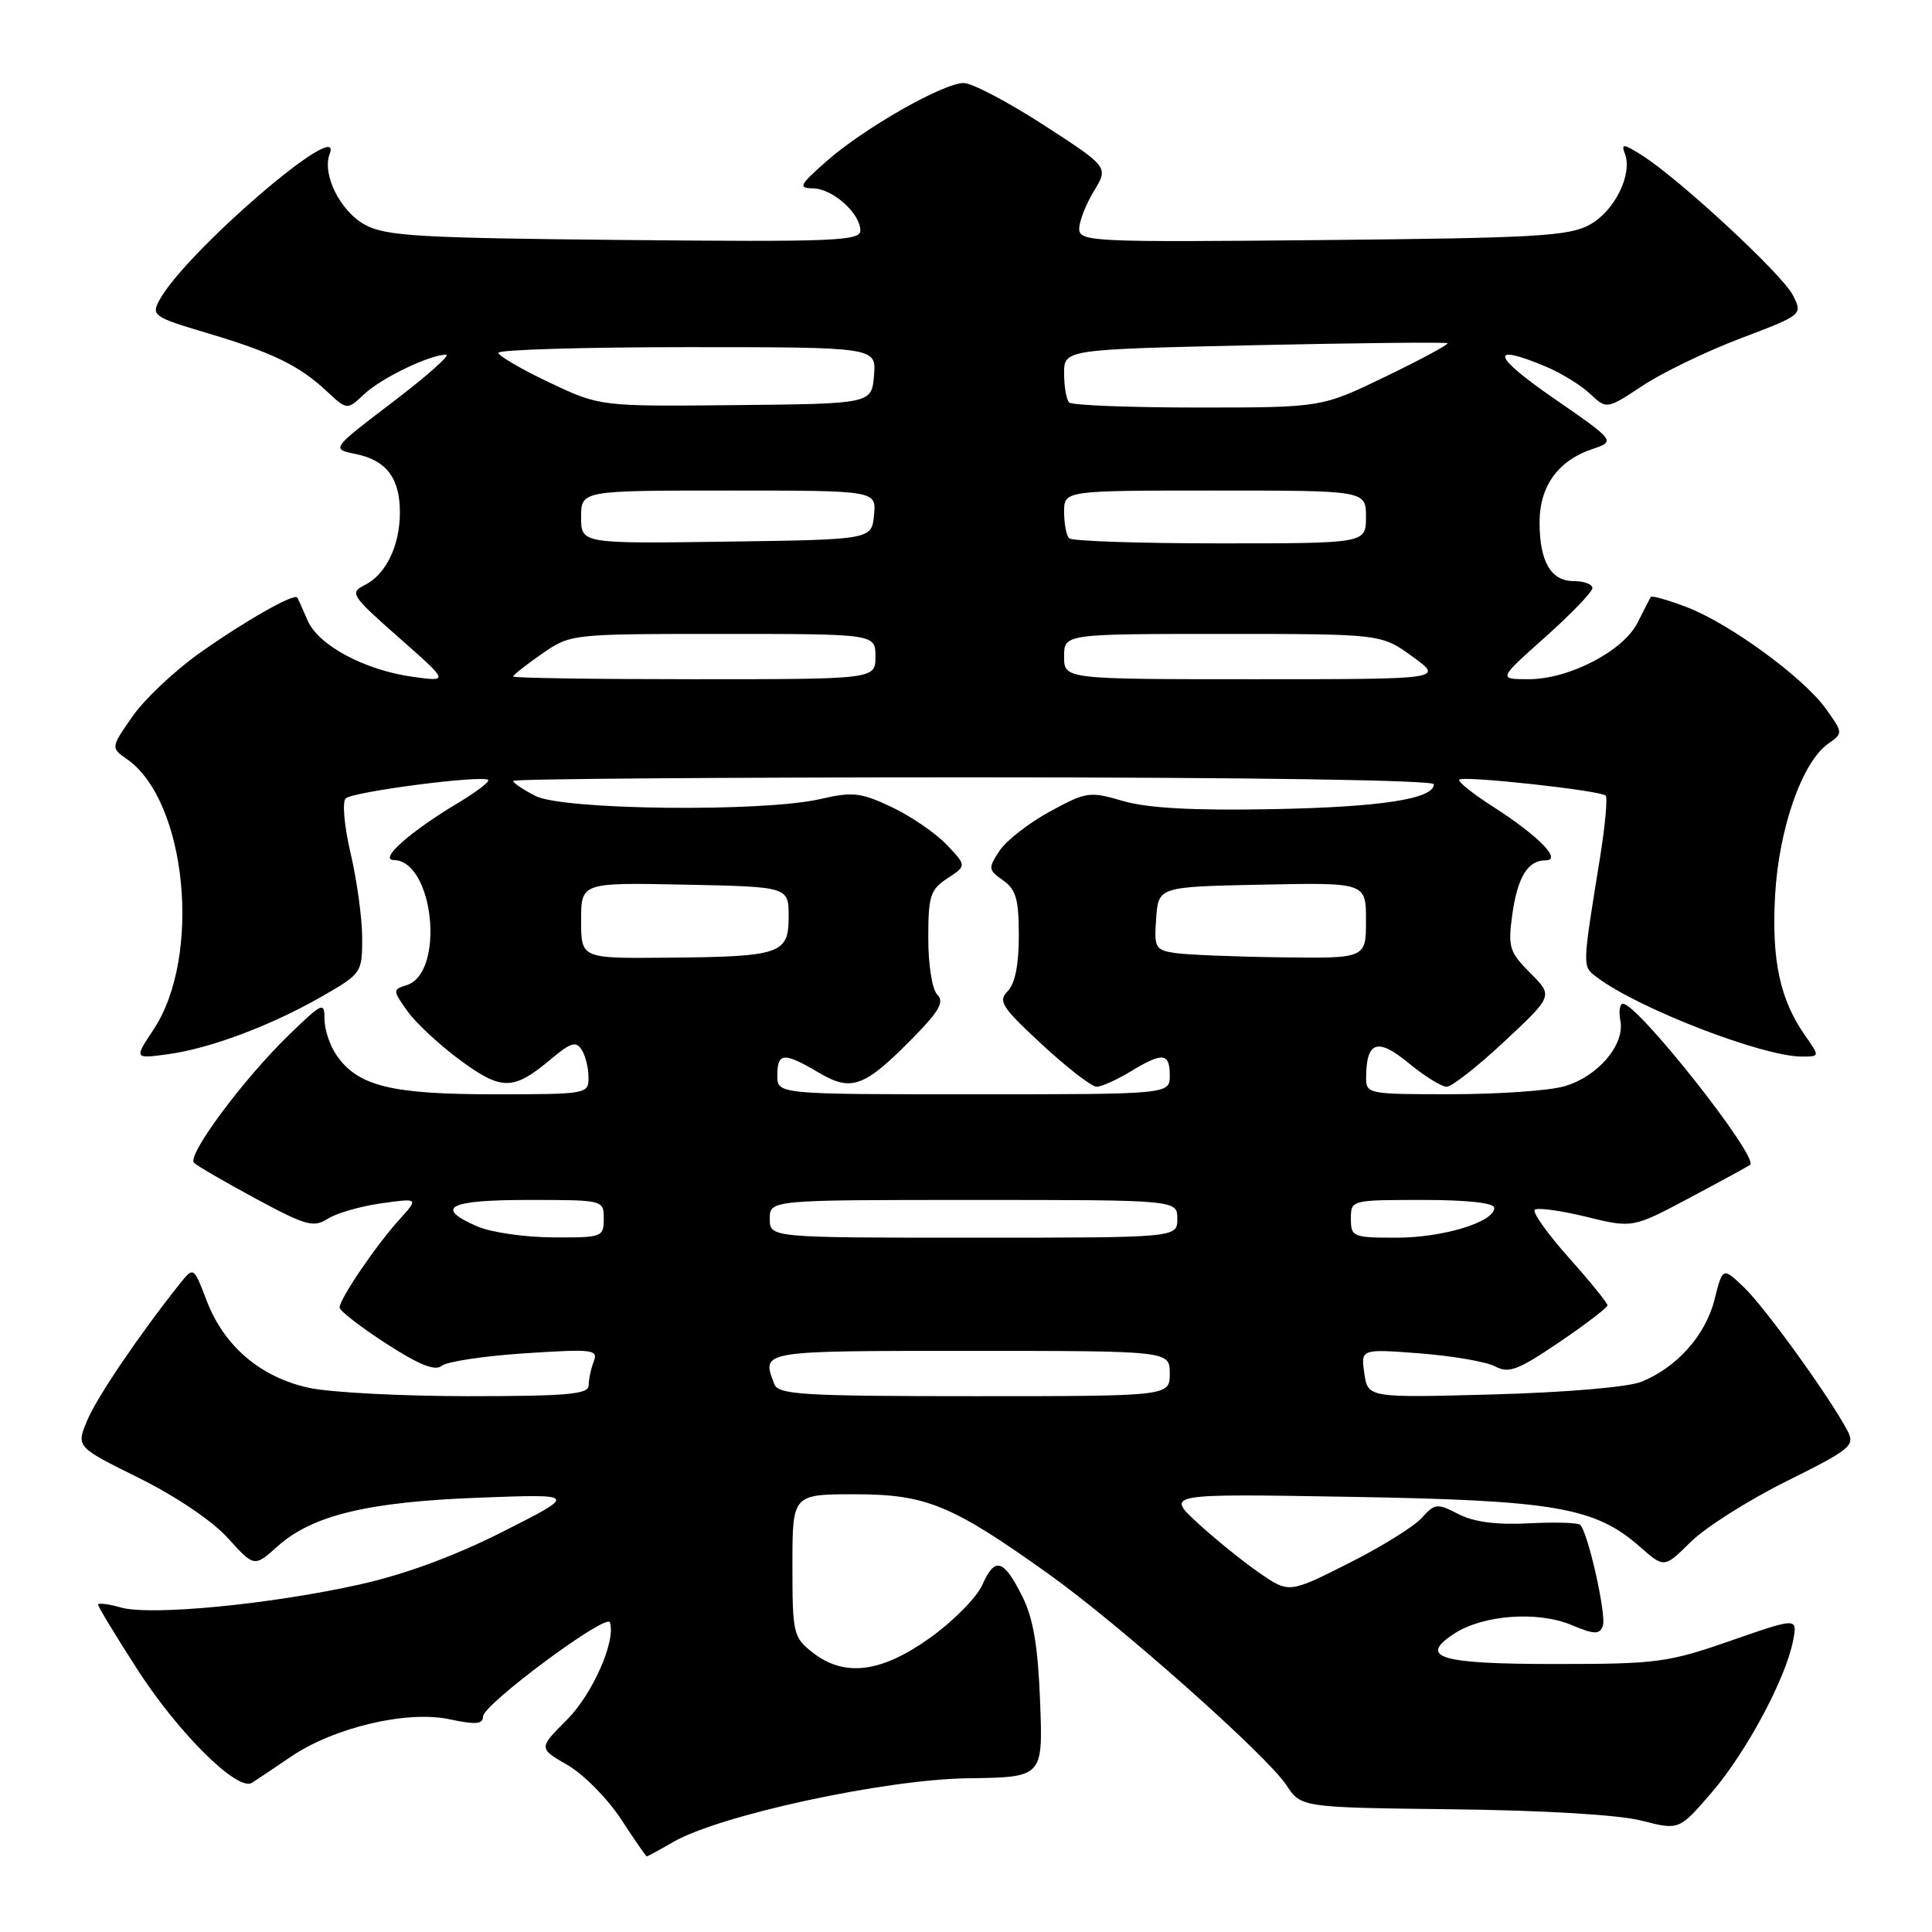 <?xml version="1.0" encoding="UTF-8" standalone="no"?>
<!DOCTYPE svg PUBLIC "-//W3C//DTD SVG 1.1//EN" "http://www.w3.org/Graphics/SVG/1.1/DTD/svg11.dtd" >
<svg xmlns="http://www.w3.org/2000/svg" xmlns:xlink="http://www.w3.org/1999/xlink" version="1.1" viewBox="0 0 256 256">
 <g >
 <path fill="currentColor"
d=" M 89.19 244.08 C 95.34 240.52 117.24 235.78 128.24 235.63 C 138.20 235.50 138.20 235.50 137.82 225.50 C 137.54 218.14 136.92 214.46 135.47 211.55 C 132.98 206.57 131.83 206.23 130.16 210.01 C 129.43 211.66 126.32 214.81 123.25 217.01 C 116.74 221.67 111.88 222.27 107.63 218.93 C 105.12 216.95 105.00 216.42 105.00 207.43 C 105.00 198.00 105.00 198.00 113.26 198.00 C 122.73 198.00 126.11 199.39 139.01 208.61 C 148.40 215.32 167.85 232.59 170.45 236.54 C 172.41 239.50 172.41 239.50 192.45 239.74 C 204.60 239.88 214.47 240.47 217.50 241.24 C 222.50 242.52 222.50 242.52 226.81 237.51 C 231.41 232.15 236.60 222.47 237.59 217.41 C 238.19 214.32 238.19 214.32 229.34 217.40 C 221.08 220.28 219.58 220.49 206.30 220.49 C 190.79 220.50 187.85 219.64 192.67 216.48 C 196.49 213.98 203.71 213.44 208.20 215.31 C 211.27 216.59 211.93 216.61 212.38 215.45 C 212.90 214.10 210.44 203.11 209.39 202.05 C 209.09 201.76 206.01 201.67 202.54 201.85 C 198.25 202.07 195.27 201.67 193.24 200.62 C 190.43 199.17 190.13 199.20 188.37 201.15 C 187.34 202.29 182.97 205.00 178.65 207.17 C 170.79 211.13 170.79 211.13 166.78 208.35 C 164.58 206.82 160.91 203.85 158.64 201.75 C 154.50 197.92 154.50 197.92 179.00 198.34 C 206.03 198.80 211.33 199.72 217.28 204.94 C 220.52 207.79 220.52 207.79 224.01 204.33 C 225.93 202.42 231.64 198.80 236.70 196.28 C 245.25 192.03 245.83 191.55 244.81 189.60 C 242.55 185.27 233.92 173.30 231.15 170.64 C 228.27 167.88 228.27 167.88 227.18 172.21 C 225.99 176.93 222.21 181.18 217.50 183.09 C 215.75 183.80 207.56 184.50 197.88 184.77 C 181.26 185.22 181.26 185.22 180.78 181.98 C 180.31 178.73 180.31 178.73 188.16 179.33 C 192.48 179.67 196.96 180.44 198.12 181.06 C 199.91 182.02 201.15 181.55 206.61 177.85 C 210.12 175.47 213.00 173.26 213.00 172.96 C 213.00 172.65 210.70 169.81 207.88 166.65 C 205.06 163.49 203.03 160.64 203.36 160.31 C 203.69 159.98 206.74 160.39 210.14 161.22 C 216.33 162.74 216.33 162.74 223.92 158.70 C 228.09 156.48 231.68 154.52 231.90 154.35 C 233.12 153.38 217.03 133.00 215.05 133.00 C 214.62 133.00 214.47 134.02 214.71 135.27 C 215.32 138.47 211.65 142.73 207.20 143.96 C 205.17 144.53 198.44 144.99 192.25 144.99 C 181.24 145.00 181.00 144.95 181.02 142.75 C 181.05 137.97 182.53 137.47 186.63 140.85 C 188.73 142.58 191.01 144.00 191.69 144.00 C 192.37 144.00 195.82 141.29 199.36 137.98 C 205.80 131.96 205.80 131.96 202.77 128.93 C 200.01 126.17 199.80 125.49 200.37 121.30 C 201.06 116.26 202.42 114.00 204.78 114.00 C 207.04 114.00 203.90 110.78 197.82 106.88 C 195.13 105.16 193.12 103.55 193.36 103.30 C 193.91 102.76 212.08 104.74 212.76 105.42 C 213.03 105.70 212.69 109.43 212.00 113.71 C 209.63 128.39 209.63 128.01 211.63 129.52 C 217.10 133.64 233.56 140.00 238.75 140.00 C 241.14 140.00 241.14 140.00 239.21 137.25 C 235.85 132.46 234.73 127.26 235.21 118.62 C 235.71 109.76 238.79 100.96 242.26 98.53 C 244.22 97.16 244.22 97.11 241.97 93.96 C 239.01 89.80 229.20 82.62 223.48 80.44 C 220.99 79.49 218.85 78.89 218.73 79.11 C 218.60 79.32 217.82 80.85 216.99 82.50 C 215.09 86.28 207.91 90.00 202.54 90.00 C 198.50 89.99 198.50 89.99 204.75 84.42 C 208.19 81.35 211.00 78.43 211.00 77.92 C 211.00 77.41 209.89 77.00 208.54 77.00 C 205.50 77.00 204.00 74.42 204.00 69.18 C 204.00 64.45 206.46 61.03 210.92 59.53 C 214.10 58.46 214.10 58.46 205.81 52.73 C 197.72 47.14 197.29 45.42 204.77 48.55 C 206.81 49.40 209.47 51.03 210.69 52.18 C 212.90 54.25 212.90 54.25 217.65 51.11 C 220.26 49.38 226.11 46.55 230.65 44.83 C 238.89 41.70 238.89 41.70 237.54 39.07 C 236.11 36.31 222.54 23.73 217.60 20.60 C 215.12 19.03 214.78 18.99 215.30 20.35 C 216.36 23.09 213.94 27.97 210.64 29.78 C 207.89 31.29 203.48 31.54 175.25 31.81 C 144.66 32.11 143.00 32.03 143.00 30.31 C 143.01 29.32 143.88 27.07 144.95 25.32 C 146.89 22.13 146.89 22.13 138.30 16.57 C 133.57 13.51 128.80 11.00 127.70 11.00 C 124.98 11.00 114.42 17.02 109.50 21.38 C 105.91 24.55 105.73 24.92 107.75 24.96 C 110.35 25.01 114.00 28.28 114.00 30.55 C 114.00 31.93 110.46 32.07 82.75 31.80 C 55.45 31.54 51.10 31.28 48.36 29.78 C 45.07 27.98 42.64 23.09 43.69 20.37 C 45.65 15.27 24.50 33.47 21.10 39.81 C 20.04 41.79 20.40 42.03 27.24 44.07 C 36.03 46.67 39.63 48.42 43.24 51.79 C 45.99 54.36 45.99 54.36 48.26 52.23 C 50.54 50.08 56.94 47.00 59.11 47.00 C 59.75 47.00 56.59 49.81 52.07 53.25 C 43.87 59.49 43.87 59.49 47.14 60.16 C 51.22 61.00 53.00 63.37 52.99 67.94 C 52.97 72.35 51.13 76.13 48.32 77.53 C 46.30 78.54 46.54 78.92 52.84 84.47 C 59.50 90.34 59.50 90.34 54.75 89.69 C 48.34 88.81 42.18 85.52 40.76 82.21 C 40.12 80.72 39.50 79.35 39.39 79.18 C 39.00 78.56 32.47 82.27 26.45 86.53 C 23.12 88.89 19.11 92.68 17.54 94.95 C 14.67 99.08 14.67 99.08 16.85 100.61 C 24.74 106.13 26.76 126.71 20.37 136.38 C 17.77 140.30 17.77 140.30 22.25 139.69 C 27.90 138.92 35.99 135.87 42.75 131.98 C 47.92 129.00 48.00 128.89 47.99 124.23 C 47.98 121.63 47.29 116.61 46.46 113.08 C 45.62 109.53 45.33 106.27 45.80 105.80 C 46.70 104.90 63.99 102.66 64.69 103.35 C 64.91 103.57 63.16 104.91 60.80 106.33 C 54.30 110.21 50.13 113.92 52.19 113.96 C 57.50 114.08 59.00 128.91 53.88 130.54 C 52.01 131.13 52.02 131.21 54.00 134.00 C 55.12 135.57 58.27 138.49 61.00 140.50 C 66.52 144.55 68.04 144.52 73.09 140.27 C 75.62 138.14 76.34 137.93 77.07 139.09 C 77.57 139.86 77.98 141.51 77.98 142.75 C 78.00 144.96 77.80 145.00 65.47 145.00 C 51.87 145.00 47.46 143.92 44.63 139.88 C 43.73 138.60 43.00 136.44 43.00 135.07 C 43.00 132.71 42.77 132.80 38.38 137.04 C 32.32 142.88 24.71 153.12 25.71 154.08 C 26.15 154.50 29.83 156.64 33.91 158.84 C 40.51 162.40 41.55 162.69 43.41 161.50 C 44.56 160.76 47.75 159.84 50.50 159.45 C 55.50 158.75 55.50 158.75 52.89 161.63 C 49.84 164.99 45.00 172.11 45.00 173.25 C 45.00 173.69 47.77 175.83 51.15 178.02 C 55.54 180.86 57.65 181.70 58.53 180.98 C 59.20 180.42 64.16 179.67 69.54 179.32 C 78.59 178.73 79.29 178.81 78.67 180.42 C 78.30 181.38 78.00 182.80 78.00 183.58 C 78.00 184.75 75.15 185.00 62.05 185.00 C 53.28 185.00 43.79 184.51 40.97 183.90 C 34.56 182.52 29.70 178.40 27.39 172.36 C 25.65 167.81 25.65 167.81 23.79 170.15 C 18.38 176.96 12.83 185.15 11.55 188.23 C 10.09 191.72 10.09 191.72 18.41 195.84 C 23.31 198.27 28.17 201.55 30.21 203.82 C 33.69 207.66 33.69 207.66 36.80 204.88 C 41.40 200.77 48.76 199.00 63.50 198.45 C 76.50 197.96 76.50 197.96 66.72 202.91 C 60.33 206.15 53.73 208.59 47.72 209.94 C 35.91 212.58 19.93 214.13 16.01 213.00 C 14.36 212.53 13.00 212.36 13.00 212.63 C 13.00 212.89 15.29 216.69 18.10 221.05 C 23.56 229.58 31.49 237.44 33.39 236.23 C 34.02 235.83 36.33 234.28 38.52 232.79 C 44.23 228.90 53.91 226.61 59.55 227.81 C 63.04 228.55 64.00 228.47 64.00 227.45 C 64.00 225.86 80.37 213.71 80.81 214.97 C 81.65 217.38 78.53 224.47 75.12 227.88 C 71.35 231.65 71.35 231.65 75.19 233.87 C 77.31 235.09 80.49 238.31 82.27 241.02 C 84.05 243.74 85.59 245.97 85.69 245.98 C 85.80 245.99 87.37 245.14 89.19 244.08 Z  M 102.61 183.42 C 100.89 178.94 100.52 179.00 128.50 179.00 C 155.00 179.00 155.00 179.00 155.00 182.00 C 155.00 185.00 155.00 185.00 129.11 185.00 C 106.42 185.00 103.14 184.80 102.61 183.42 Z  M 63.25 162.51 C 57.48 160.00 59.41 159.00 70.00 159.00 C 80.00 159.00 80.00 159.00 80.00 161.50 C 80.00 163.92 79.79 164.00 73.25 163.96 C 69.54 163.94 65.04 163.29 63.25 162.51 Z  M 102.00 161.50 C 102.00 159.00 102.00 159.00 129.00 159.00 C 156.00 159.00 156.00 159.00 156.00 161.50 C 156.00 164.00 156.00 164.00 129.00 164.00 C 102.00 164.00 102.00 164.00 102.00 161.50 Z  M 179.00 161.50 C 179.00 159.01 179.03 159.00 188.50 159.00 C 194.47 159.00 198.00 159.39 198.00 160.05 C 198.00 161.93 191.21 164.00 185.03 164.00 C 179.26 164.00 179.00 163.89 179.00 161.50 Z  M 103.00 142.50 C 103.00 139.45 103.85 139.39 108.51 142.14 C 112.86 144.71 114.55 144.07 121.11 137.38 C 124.46 133.97 125.14 132.74 124.20 131.80 C 123.52 131.12 123.00 127.88 123.00 124.32 C 123.00 118.70 123.27 117.87 125.55 116.38 C 128.09 114.71 128.09 114.71 125.40 111.89 C 123.92 110.35 120.64 108.11 118.11 106.92 C 114.05 105.01 112.97 104.89 108.69 105.88 C 101.11 107.63 74.57 107.34 70.95 105.47 C 69.33 104.64 68.00 103.74 68.00 103.47 C 68.00 103.21 95.45 103.00 129.00 103.00 C 165.58 103.00 190.00 103.37 190.00 103.92 C 190.00 105.87 182.95 106.95 168.50 107.22 C 158.08 107.41 152.08 107.09 148.83 106.14 C 144.36 104.84 143.95 104.90 139.10 107.54 C 136.31 109.06 133.31 111.40 132.43 112.75 C 130.92 115.05 130.95 115.28 132.91 116.65 C 134.63 117.85 135.00 119.17 135.00 123.99 C 135.00 127.84 134.49 130.37 133.52 131.34 C 132.21 132.65 132.74 133.47 138.08 138.41 C 141.40 141.48 144.65 144.00 145.31 144.00 C 145.96 143.99 147.97 143.09 149.77 142.00 C 154.05 139.39 155.00 139.48 155.00 142.50 C 155.00 145.00 155.00 145.00 129.00 145.00 C 103.00 145.00 103.00 145.00 103.00 142.50 Z  M 77.00 121.97 C 77.00 116.94 77.00 116.94 90.75 117.22 C 104.50 117.50 104.50 117.50 104.50 121.45 C 104.50 126.43 103.49 126.77 88.25 126.90 C 77.00 127.00 77.00 127.00 77.00 121.97 Z  M 155.70 126.28 C 153.08 125.88 152.91 125.58 153.20 121.68 C 153.50 117.50 153.50 117.50 167.25 117.22 C 181.00 116.94 181.00 116.94 181.00 121.97 C 181.00 127.00 181.00 127.00 169.75 126.85 C 163.56 126.77 157.24 126.51 155.70 126.28 Z  M 68.00 89.64 C 68.00 89.44 69.71 88.09 71.80 86.64 C 75.61 84.00 75.61 84.00 95.80 84.00 C 116.00 84.00 116.00 84.00 116.00 87.00 C 116.00 90.00 116.00 90.00 92.00 90.00 C 78.80 90.00 68.00 89.84 68.00 89.64 Z  M 141.00 87.00 C 141.00 84.00 141.00 84.00 162.01 84.00 C 183.02 84.00 183.02 84.00 187.16 87.00 C 191.30 90.00 191.30 90.00 166.15 90.00 C 141.00 90.00 141.00 90.00 141.00 87.00 Z  M 77.00 68.52 C 77.00 65.00 77.00 65.00 96.56 65.00 C 116.13 65.00 116.13 65.00 115.81 68.25 C 115.50 71.50 115.50 71.50 96.25 71.77 C 77.00 72.04 77.00 72.04 77.00 68.52 Z  M 141.67 71.33 C 141.30 70.97 141.00 69.39 141.00 67.83 C 141.00 65.00 141.00 65.00 161.00 65.00 C 181.00 65.00 181.00 65.00 181.00 68.50 C 181.00 72.00 181.00 72.00 161.67 72.00 C 151.03 72.00 142.03 71.70 141.67 71.33 Z  M 72.79 50.68 C 69.10 48.93 66.06 47.16 66.04 46.75 C 66.02 46.34 77.28 46.00 91.06 46.00 C 116.12 46.00 116.12 46.00 115.81 49.75 C 115.50 53.50 115.50 53.50 97.50 53.68 C 79.50 53.86 79.50 53.86 72.79 50.68 Z  M 141.67 53.33 C 141.30 52.97 141.00 51.23 141.00 49.48 C 141.00 46.30 141.00 46.30 166.25 45.74 C 180.14 45.44 191.64 45.32 191.80 45.48 C 191.97 45.64 188.29 47.63 183.61 49.89 C 175.12 54.00 175.12 54.00 158.73 54.00 C 149.71 54.00 142.03 53.70 141.67 53.33 Z "/>
</g>
</svg>